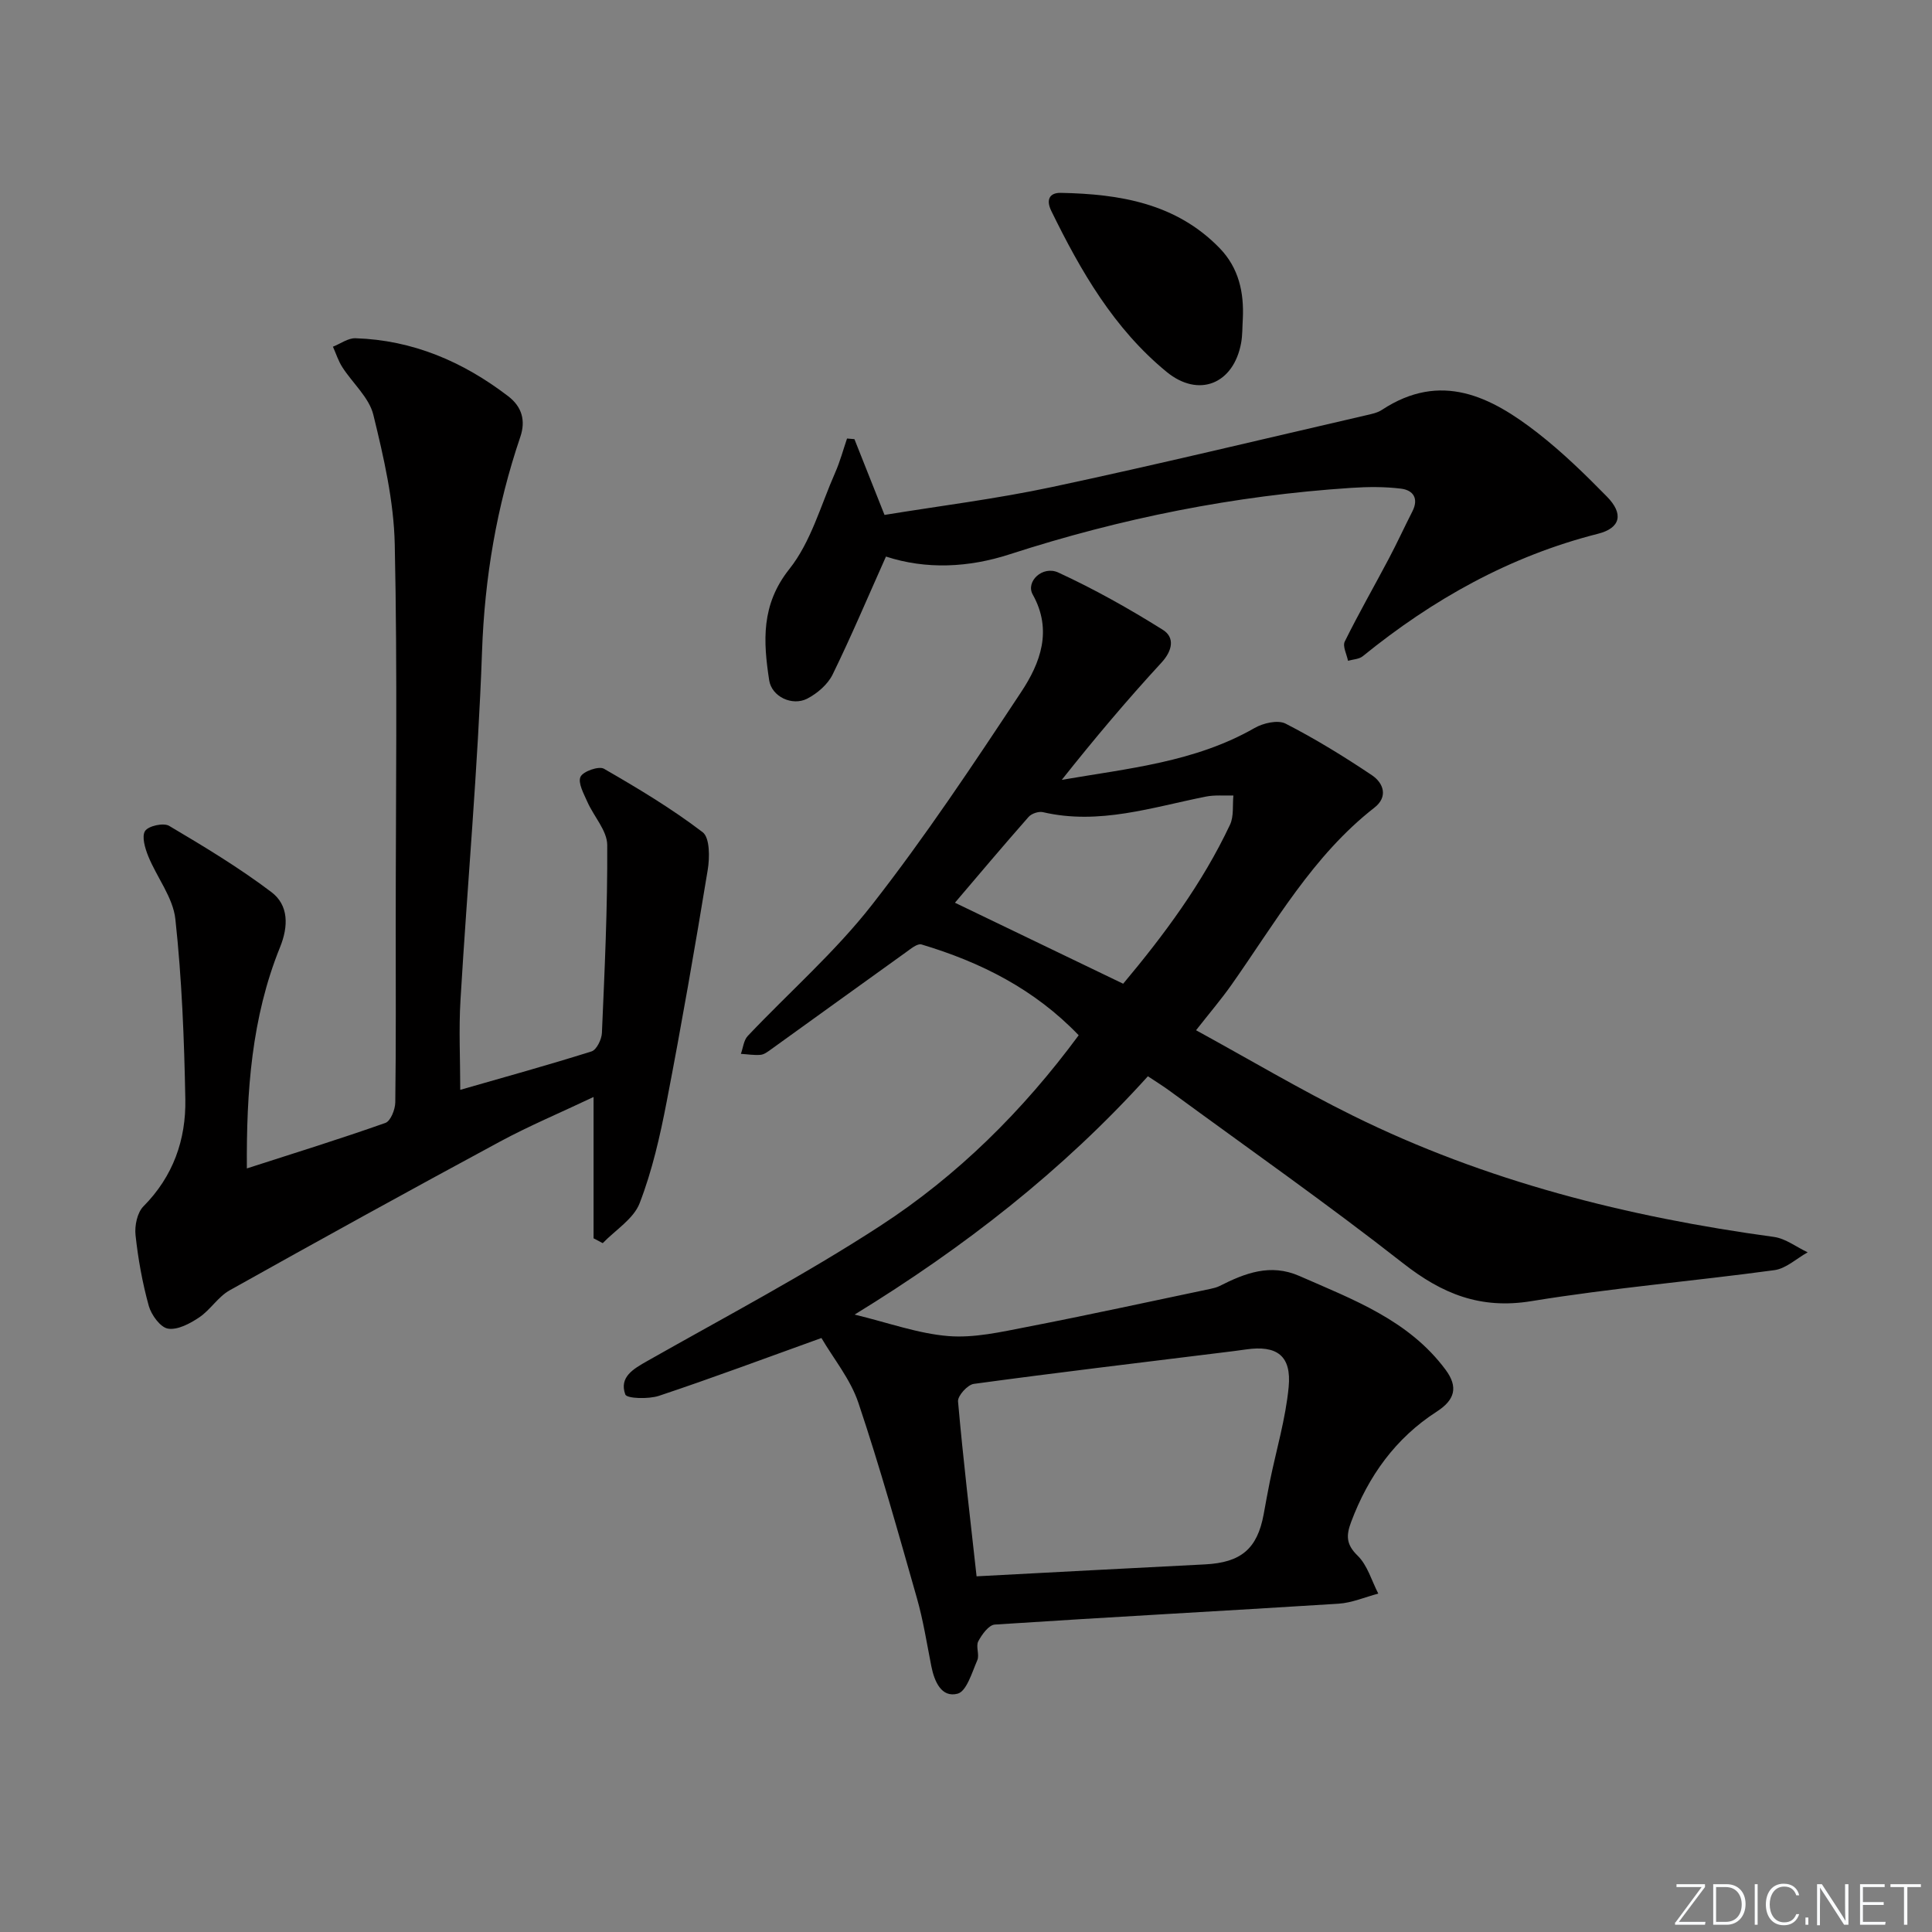 <svg enable-background="new 0 0 400 400" viewBox="0 0 400 400" xmlns="http://www.w3.org/2000/svg"><rect x="0" y="0" width="400" height="400" fill="#808080" stroke="none"/><g fill="#fafbfc"><path d="m346.9 398 5.4-7.3h-5.2v-.6h5.9v.6l-5.4 7.2h5.5l-.1.6h-6.2v-.5z"/><path d="m354.7 390.1h2.8c2.3 0 3.9 1.6 3.9 4.1s-1.6 4.3-3.9 4.3h-2.8zm.6 7.8h2c2.2 0 3.3-1.6 3.3-3.6 0-1.8-1-3.6-3.3-3.6h-2z"/><path d="m363.9 390.1v8.4h-.6v-8.4z"/><path d="m372.5 396.3c-.4 1.3-1.4 2.3-3.2 2.3-2.4 0-3.7-1.9-3.7-4.3 0-2.3 1.2-4.3 3.7-4.3 1.8 0 2.9 1 3.2 2.4h-.6c-.4-1.1-1.1-1.8-2.5-1.8-2.1 0-3 1.9-3 3.7s.9 3.7 3 3.7c1.4 0 2.1-.7 2.5-1.7z"/><path d="m373.8 398.5v-1.5h.6v1.5z"/><path d="m376.2 398.5v-8.4h1c1.3 2 4.4 6.7 4.9 7.6-.1-1.2-.1-2.4-.1-3.8v-3.8h.7v8.4h-.9c-1.2-1.9-4.4-6.8-5-7.7.1 1.1 0 2.3 0 3.9v3.9h-.6z"/><path d="m390 394.4h-4.3v3.5h4.7l-.1.6h-5.2v-8.4h5.1v.6h-4.5v3.1h4.3z"/><path d="m394.2 390.7h-2.8v-.6h6.3v.6h-2.8v7.8h-.7z"/></g><path d="m237.66 222.83c-17.69 19.59-38.08 35.45-60.72 49.34 6.99 1.69 13.13 3.94 19.41 4.45 5.34.43 10.9-.85 16.26-1.89 12.69-2.46 25.32-5.23 37.98-7.88.65-.14 1.31-.3 1.9-.59 5.27-2.67 10.53-4.72 16.54-2.08 11.12 4.89 22.63 9.12 30.27 19.42 2.63 3.55 1.95 6.21-1.81 8.64-8.56 5.51-14.19 13.37-17.75 22.86-1.03 2.75-1.09 4.62 1.33 6.97 2.05 1.99 2.91 5.2 4.29 7.87-2.74.72-5.45 1.91-8.23 2.09-23.72 1.5-47.45 2.76-71.17 4.32-1.24.08-2.68 2.06-3.42 3.47-.55 1.05.29 2.78-.2 3.91-1.1 2.53-2.22 6.44-4.08 6.93-3.35.88-4.81-2.53-5.44-5.69-.93-4.71-1.67-9.48-2.98-14.08-3.86-13.54-7.64-27.11-12.12-40.45-1.64-4.89-5.15-9.14-7.65-13.42-11.76 4.23-22.63 8.3-33.64 11.97-2.17.72-6.66.58-6.97-.28-1.3-3.61 1.65-5.28 4.58-6.94 16.17-9.17 32.67-17.86 48.22-27.98 15.96-10.38 29.48-23.75 41.07-39.45-9.15-9.55-20.31-15.14-32.54-18.8-.86-.26-2.26.93-3.27 1.65-9.3 6.66-18.57 13.38-27.87 20.06-.67.48-1.42 1.07-2.18 1.14-1.34.12-2.72-.12-4.08-.2.46-1.25.58-2.81 1.42-3.7 8.57-9.06 18.08-17.37 25.72-27.15 11.04-14.12 21-29.11 30.9-44.08 3.95-5.97 6.54-12.75 2.38-20.18-1.49-2.66 2.03-6.05 5.31-4.54 7.46 3.44 14.67 7.49 21.64 11.86 2.46 1.54 2.06 4.24-.3 6.8-7.16 7.77-13.97 15.86-20.63 24.26 13.73-2.37 27.57-3.66 39.91-10.73 1.79-1.03 4.82-1.73 6.43-.91 6.17 3.16 12.11 6.82 17.87 10.68 2.4 1.61 3.41 4.46.51 6.72-12.75 9.95-20.54 23.86-29.63 36.74-2.1 2.97-4.47 5.75-7.29 9.34 10.95 5.99 21.49 12.26 32.46 17.68 27.51 13.6 56.88 20.98 87.17 25.11 2.43.33 4.67 2.1 7 3.19-2.29 1.27-4.47 3.36-6.89 3.69-16.76 2.28-33.65 3.69-50.33 6.42-10.53 1.72-18.45-1.5-26.54-7.84-15.71-12.31-32.07-23.78-48.17-35.58-1.45-1.08-2.99-2.02-4.67-3.14zm-35.47 103.53c16.46-.86 31.88-1.7 47.3-2.47 7.44-.38 10.82-3.21 12.14-10.38.42-2.29.83-4.58 1.29-6.85 1.33-6.49 3.25-12.91 3.88-19.46.63-6.53-2.43-8.74-8.85-7.81-1.64.24-3.29.44-4.93.64-17.14 2.12-34.29 4.16-51.41 6.49-1.28.17-3.36 2.47-3.26 3.63 1.06 12.01 2.49 24 3.84 36.21zm-4.48-139.46c11.6 5.59 23 11.07 34.83 16.77 8.35-9.97 16.36-20.69 22.12-32.92.82-1.74.5-4.02.7-6.05-1.89.06-3.83-.14-5.66.22-11.15 2.21-22.13 5.94-33.77 3.23-.89-.21-2.37.29-2.98.99-5.34 6.06-10.54 12.24-15.24 17.76z" fill="#010000"/><path d="m51.11 241.91c9.87-3.18 19.34-6.12 28.68-9.42 1.08-.38 2.03-2.78 2.05-4.26.16-12.16.09-24.33.09-36.5 0-26.33.37-52.67-.2-78.99-.19-9-2.28-18.05-4.43-26.85-.88-3.6-4.3-6.55-6.43-9.88-.83-1.29-1.3-2.81-1.94-4.23 1.56-.61 3.13-1.8 4.66-1.75 11.88.38 22.28 4.85 31.62 12 2.89 2.21 3.65 5.09 2.51 8.44-4.89 14.4-7.38 29.1-7.92 44.39-.85 24.08-3.03 48.1-4.46 72.16-.37 6.13-.05 12.3-.05 18.62 9.12-2.62 18.21-5.13 27.19-7.96 1.04-.33 2.08-2.48 2.14-3.82.56-12.97 1.18-25.95 1.1-38.92-.02-2.98-2.79-5.91-4.12-8.94-.74-1.68-1.99-3.92-1.41-5.17.52-1.13 3.8-2.28 4.85-1.67 7.02 4.04 14.01 8.24 20.44 13.14 1.5 1.15 1.47 5.27 1.04 7.84-2.63 16.01-5.41 32.01-8.49 47.94-1.37 7.12-3 14.3-5.6 21.03-1.25 3.25-5.01 5.54-7.64 8.27-.63-.33-1.27-.67-1.9-1 0-9.46 0-18.92 0-29.26-6.98 3.31-13.37 5.99-19.44 9.27-18.72 10.1-37.35 20.37-55.91 30.76-2.39 1.34-3.98 4.04-6.28 5.59-1.9 1.28-4.47 2.66-6.47 2.34-1.58-.25-3.46-2.83-3.99-4.72-1.32-4.78-2.21-9.72-2.74-14.65-.21-1.94.35-4.65 1.64-5.95 6.16-6.21 8.82-13.8 8.67-22.17-.23-12.44-.72-24.92-2.06-37.28-.48-4.49-3.83-8.64-5.62-13.05-.66-1.64-1.39-4.08-.65-5.22.69-1.05 3.82-1.74 4.97-1.06 7.23 4.28 14.48 8.65 21.17 13.71 3.61 2.72 3.56 7.09 1.79 11.44-5.89 14.55-6.97 29.88-6.86 45.78z" fill="#010000"/><path d="m183.43 115.23c-3.81 8.52-7.21 16.58-11.05 24.43-1.01 2.05-3.16 3.9-5.24 4.98-3.1 1.61-7.37-.39-7.89-3.8-1.23-8.05-1.71-15.63 4.18-23.03 4.47-5.62 6.5-13.2 9.49-19.97 1-2.27 1.65-4.7 2.45-7.05.51.04 1.02.08 1.53.13 1.99 5.01 3.98 10.01 6.23 15.69 11.29-1.85 23.12-3.31 34.74-5.79 21.72-4.63 43.32-9.85 64.96-14.84 1.12-.26 2.34-.5 3.28-1.12 12.2-8.02 22.55-2.78 32.28 4.8 5.09 3.97 9.77 8.53 14.3 13.15 3.51 3.57 2.85 6.51-1.84 7.7-18.26 4.63-34.19 13.57-48.7 25.35-.77.63-2.03.65-3.06.95-.26-1.35-1.16-3.01-.67-3.99 2.86-5.79 6.08-11.4 9.1-17.12 1.71-3.23 3.23-6.55 4.89-9.8 1.38-2.7.18-4.42-2.35-4.73-3.4-.42-6.89-.39-10.32-.16-24.14 1.58-47.67 6.29-70.69 13.75-8.51 2.76-17.27 3.19-25.62.47z" fill="#010000"/><path d="m257.31 66.04c-.11 1.66-.05 3.35-.35 4.97-1.56 8.51-8.8 11.42-15.43 5.98-10.9-8.94-17.78-20.87-23.87-33.32-1.13-2.3-.39-3.79 1.98-3.74 12.17.24 23.84 2.14 32.87 11.44 3.97 4.1 5.07 9.17 4.8 14.67z" fill="#010000"/></svg>